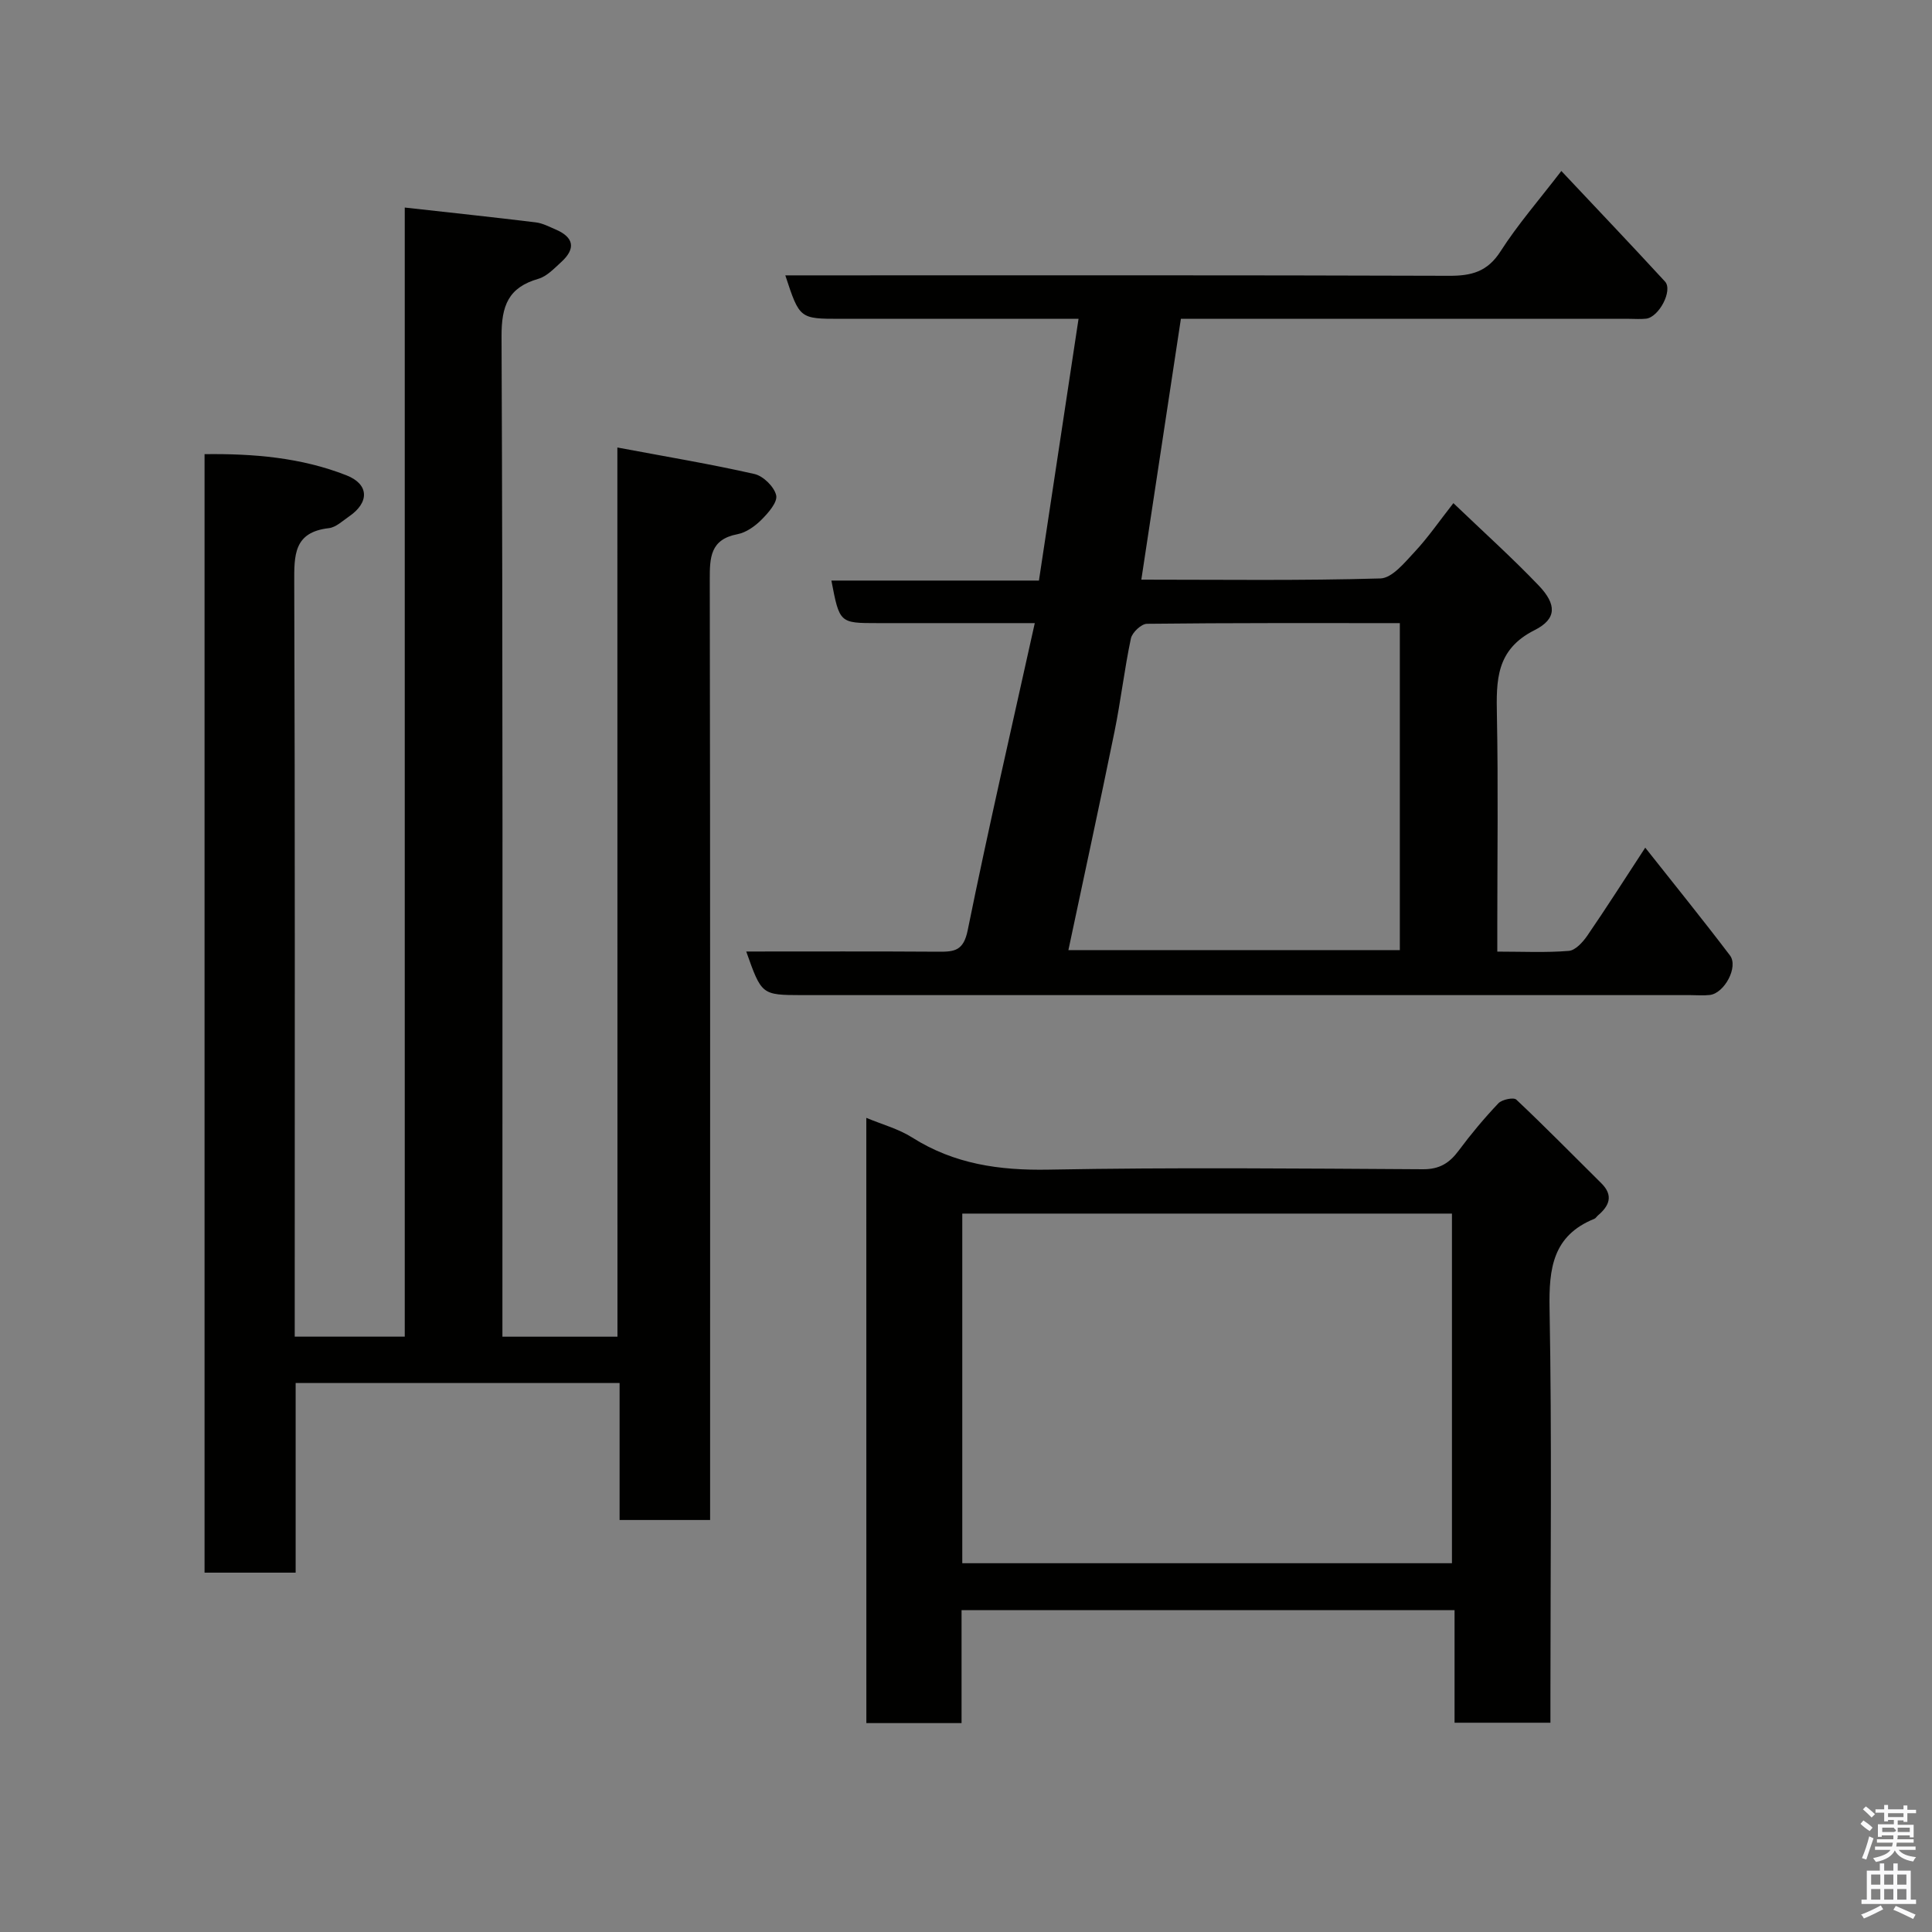 <svg enable-background="new 0 0 400 400" viewBox="0 0 400 400" xmlns="http://www.w3.org/2000/svg"><rect x="0" y="0" width="400" height="400" fill="#808080" stroke="none"/><path d="m385.2 377.6.6-.7c.6.4 1.3.9 1.9 1.5l-.6.7c-.8-.5-1.4-1-1.9-1.5zm.3 7.1c.6-1.4 1.1-2.9 1.5-4.5.3.1.6.3.9.4-.5 1.4-1 2.9-1.5 4.4zm.2-10.1.6-.6c.7.5 1.3 1.1 1.9 1.6l-.7.7c-.6-.6-1.2-1.2-1.8-1.7zm8.4-.8h.8v.9h1.8v.7h-1.8v1.8h-.8v-.3h-1.2v.9h3.3v2.6h-.8v-.4h-2.5c0 .3 0 .6-.1.8h3.4v.7h-3.5c0 .3-.1.6-.1.8h4v.7h-3.5c.7.9 1.9 1.3 3.6 1.5-.2.2-.4.5-.6.9-1.9-.3-3.2-1.1-3.8-2.3-.5 1.1-1.8 2-3.9 2.4-.2-.3-.4-.5-.6-.8 1.9-.4 3.1-.9 3.6-1.7h-3.2v-.7h3.5c.1-.2.1-.5.2-.8h-3.3v-.7h3.4c0-.2 0-.5 0-.8h-2.4v.3h-.8v-2.6h3.3v-.9h-1.2v.3h-.8v-1.8h-1.8v-.7h1.8v-.9h.8v.9h3.2zm-4.4 5.5h2.4c1-.3 0-.6 0-.9h-2.4zm1.2-3.1h3.2v-.8h-3.2zm4.4 2.2h-2.4v.9h2.5v-.9z" fill="#fafafb"/><path d="m389.2 385.8h.9v1.5h1.9v-1.5h.9v1.5h2.7v6h1.1v.9h-11.3v-.9h1.1v-6h2.7zm.2 8.7.5.8c-1.2.6-2.5 1.3-4 1.9-.2-.3-.3-.6-.6-.8 1.6-.6 3-1.3 4.1-1.9zm-2-4.3h1.9v-2.1h-1.9zm0 3.1h1.9v-2.2h-1.9zm2.7-3.1h1.9v-2.1h-1.9zm0 3.1h1.9v-2.2h-1.9zm2.4 1.3c1.4.6 2.7 1.2 4.1 1.8l-.5.9c-1.5-.7-2.8-1.4-4.1-1.9zm2.2-6.5h-1.9v2.1h1.9zm-1.9 5.2h1.9v-2.2h-1.9z" fill="#fafafb"/><g fill="#010100"><path d="m127.82 92.65c10.23 1.92 19.37 3.44 28.39 5.49 1.83.42 4.09 2.65 4.49 4.41.32 1.42-1.64 3.65-3.05 5.06-1.34 1.34-3.17 2.65-4.97 2.99-5.65 1.08-5.74 4.84-5.73 9.44.11 62.82.07 125.65.07 188.47v6.19c-6.31 0-12.25 0-18.74 0 0-9.24 0-18.63 0-28.36-22.6 0-44.65 0-67.07 0v39.26c-6.41 0-12.46 0-18.86 0 0-76.96 0-154 0-231.57 10.1-.13 19.99.69 29.38 4.38 4.71 1.85 4.78 5.62.53 8.52-1.34.92-2.72 2.26-4.19 2.42-7.26.83-7.17 5.58-7.15 11.28.17 49.99.1 99.99.1 149.98v6.13h22.78c0-77.69 0-155.41 0-233.77 9.44 1.05 18.29 1.99 27.13 3.07 1.41.17 2.77.9 4.11 1.47 3.82 1.64 4.19 3.99 1.15 6.75-1.45 1.32-2.96 2.95-4.72 3.46-6.23 1.8-7.66 5.56-7.63 11.95.28 66.99.18 133.98.18 200.97v6.11h23.82c-.02-60.71-.02-121.42-.02-184.1z"/><path d="m154.5 197c13.53 0 26.69-.05 39.85.04 3.27.02 5.14-.2 6-4.43 4.27-21.07 9.12-42.03 13.89-63.6-11.34 0-21.93 0-32.52 0-7.9 0-7.9 0-9.59-8.81h42.97c2.73-18.06 5.41-35.76 8.2-54.19-2.23 0-4 0-5.76 0-14.5 0-29 0-43.49 0-8.5 0-8.5 0-11.46-9h5.92c43.83 0 87.65-.06 131.48.09 4.65.02 7.96-.82 10.67-5.05 3.59-5.6 8.01-10.67 12.6-16.65 7.27 7.73 14.43 15.25 21.46 22.89 1.68 1.82-1.25 7.39-3.92 7.69-1.15.13-2.33.03-3.5.03-29.16 0-58.32 0-87.49 0-1.79 0-3.59 0-5.32 0-2.76 18.19-5.44 35.9-8.19 54 16.56 0 33.04.23 49.5-.25 2.43-.07 5.02-3.29 7.07-5.48 2.76-2.95 5.07-6.32 8.04-10.11 6.22 5.96 12.16 11.3 17.67 17.06 3.71 3.89 3.79 6.9-.87 9.24-8.02 4.03-7.93 10.43-7.79 17.7.28 14.49.08 28.99.08 43.49v5.36c5.24 0 10.05.24 14.81-.15 1.36-.11 2.89-1.8 3.81-3.13 3.96-5.77 7.72-11.68 12.01-18.24 6.07 7.68 11.92 14.9 17.54 22.31 1.8 2.38-1.16 7.85-4.18 8.19-1.32.15-2.66.03-4 .03-61.32 0-122.65 0-183.97 0-8.33-.03-8.33-.03-11.52-9.03zm135.32-67.99c-17.78 0-35.07-.06-52.36.14-1.16.01-3.06 1.8-3.32 3.04-1.35 6.38-2.09 12.88-3.39 19.27-3.07 15.08-6.35 30.12-9.55 45.25h68.62c0-22.56 0-44.81 0-67.7z"/><path d="m179.36 231.44c3.27 1.37 6.67 2.27 9.5 4.07 8.71 5.51 18.06 6.84 28.25 6.65 25.82-.48 51.66-.23 77.49-.08 3.43.02 5.48-1.27 7.4-3.85 2.54-3.42 5.29-6.71 8.22-9.8.75-.79 3.15-1.29 3.71-.77 5.99 5.64 11.75 11.52 17.6 17.31 2.58 2.56 1.65 4.69-.71 6.69-.25.21-.44.57-.72.68-8.6 3.47-9.44 10.24-9.28 18.59.49 26.65.18 53.32.18 79.99v5.75c-6.7 0-13.09 0-19.85 0 0-7.72 0-15.33 0-23.3-34.09 0-67.8 0-102.07 0v23.38c-6.81 0-13.08 0-19.71 0-.01-41.57-.01-83.15-.01-125.31zm19.87 92.21h101.38c0-24.39 0-48.43 0-72.39-33.98 0-67.57 0-101.38 0z"/></g></svg>